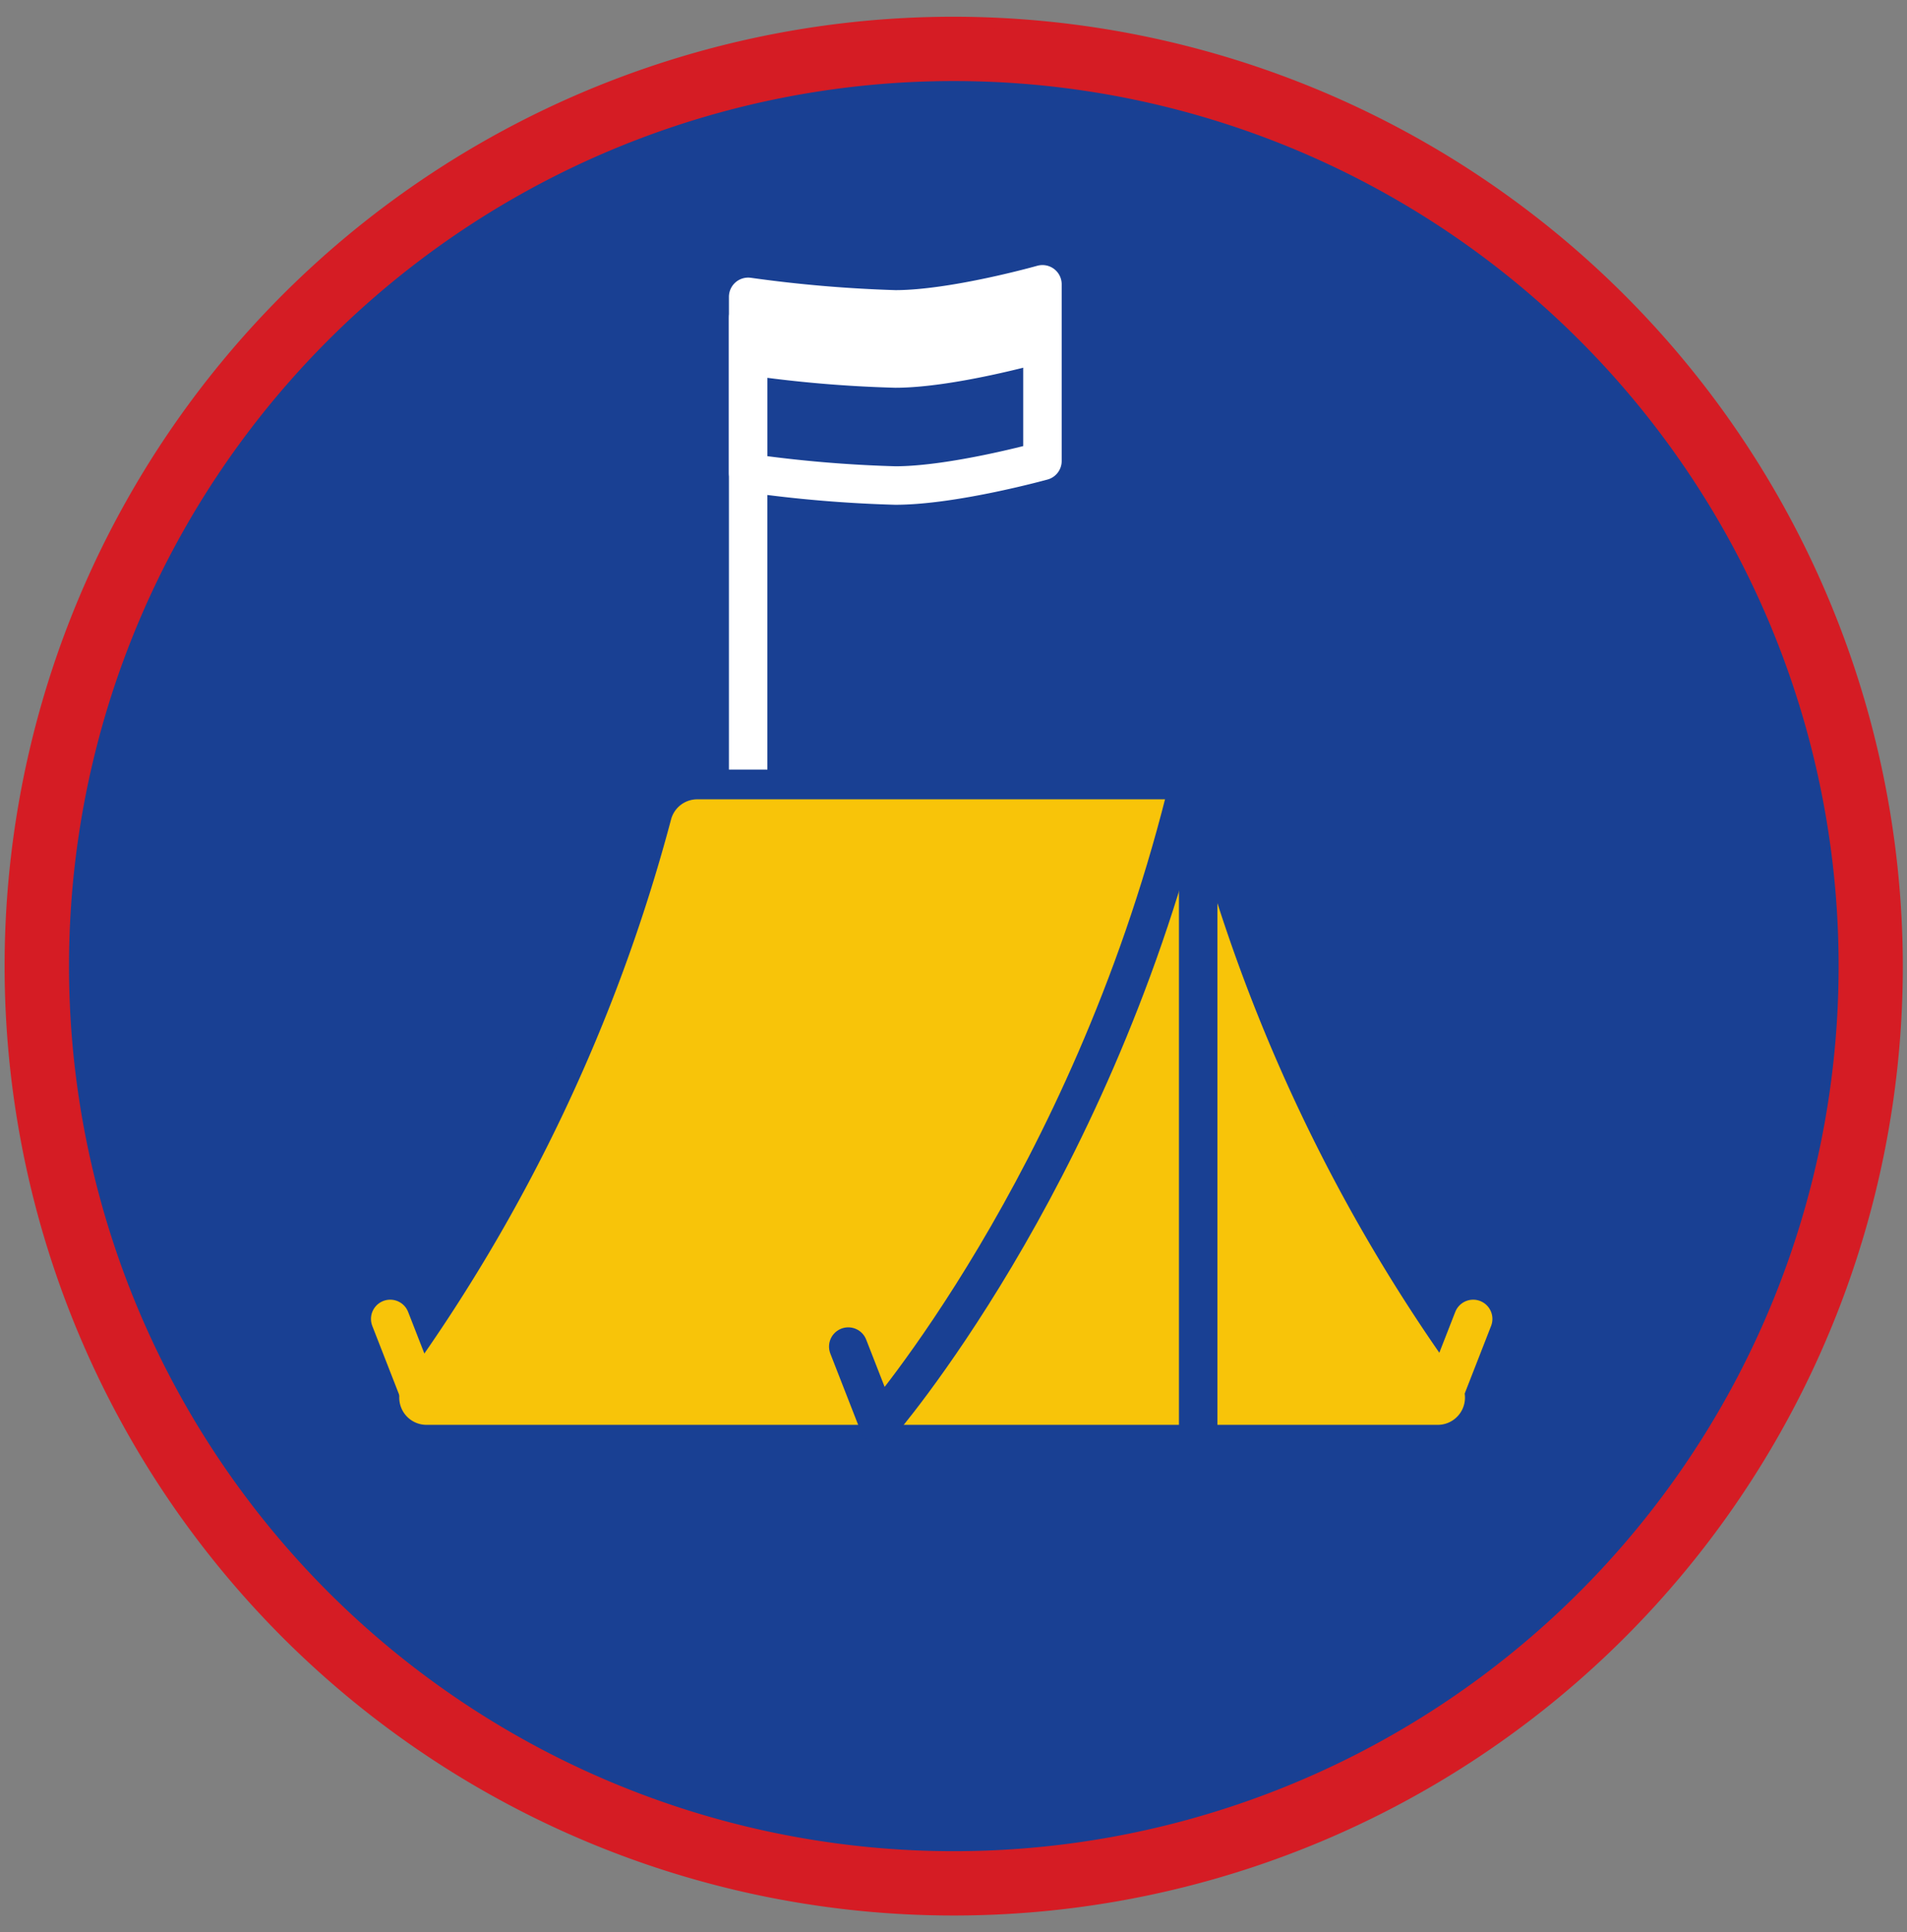 <svg id="ratownik-1" xmlns="http://www.w3.org/2000/svg" viewBox="0 0 177.94 180.23"><rect x="0" y="0" width="177.94" height="180.23" fill="#808080" stroke="none"/><defs><style>.cls-1{fill:#194093;}.cls-2{fill:#d51c24; stroke:#d51c24;}.cls-3,.cls-5,.cls-6{fill:none;stroke-linecap:round;stroke-linejoin:round;stroke-width:3.59px;}.cls-3{stroke:#fff;}.cls-4{fill:#f8c409;}.cls-5{stroke:#194093;}.cls-6{stroke:#f8c409;}.cls-7{fill:#fff;}</style></defs><title>sprawnosci-h-kolka</title><circle class="cls-1" cx="89" cy="90.11" r="85.55" transform="translate(-34.45 118.44) rotate(-58.28)"/><path class="cls-2" d="M89,7.06A83.06,83.06,0,1,1,5.94,90.11,83.05,83.05,0,0,1,89,7.06m0-5a88.06,88.06,0,1,0,88.05,88.05A88.15,88.15,0,0,0,89,2.06Z"/><line class="cls-3" x1="69.81" y1="74.25" x2="69.81" y2="29.62"/><path class="cls-4" d="M39.76,134.29A3.92,3.92,0,0,1,36.62,128,156.62,156.62,0,0,0,61.27,76.1a3.94,3.94,0,0,1,3.79-2.93h43.8a3.94,3.94,0,0,1,3.79,2.93A156.52,156.52,0,0,0,137.3,128a3.92,3.92,0,0,1-3.15,6.26Z"/><path class="cls-1" d="M108.86,74.56a2.54,2.54,0,0,1,2.45,1.9,159.09,159.09,0,0,0,24.88,52.39,2.54,2.54,0,0,1-2,4.06H39.76a2.54,2.54,0,0,1-2-4.06A159.09,159.09,0,0,0,62.61,76.46a2.53,2.53,0,0,1,2.45-1.9h43.8m0-2.77H65.06a5.31,5.31,0,0,0-5.12,4,157.53,157.53,0,0,1-24.43,51.46,5.3,5.3,0,0,0,4.25,8.46h94.39a5.3,5.3,0,0,0,4.26-8.46A157.53,157.53,0,0,1,114,75.75a5.32,5.32,0,0,0-5.12-4Z"/><path class="cls-5" d="M79.15,125.61l2.85,7.3s19.47-22.35,28.56-58.35"/><line class="cls-6" x1="36.41" y1="123.03" x2="39.26" y2="130.33"/><line class="cls-6" x1="137.46" y1="123.03" x2="134.61" y2="130.33"/><line class="cls-5" x1="111.8" y1="74.56" x2="111.8" y2="134.14"/><path class="cls-3" d="M69.81,44.12a120.69,120.69,0,0,0,13.73,1.17C89,45.29,97.27,43,97.27,43V26.52S89,28.86,83.54,28.86a126,126,0,0,1-13.73-1.17Z"/><path class="cls-7" d="M69.81,35a118.39,118.39,0,0,0,13.73,1.17c5.46,0,13.73-2.34,13.73-2.34V26.52S87,28.86,83.54,28.86s-13.73-1.17-13.73-1.17Z"/></svg>